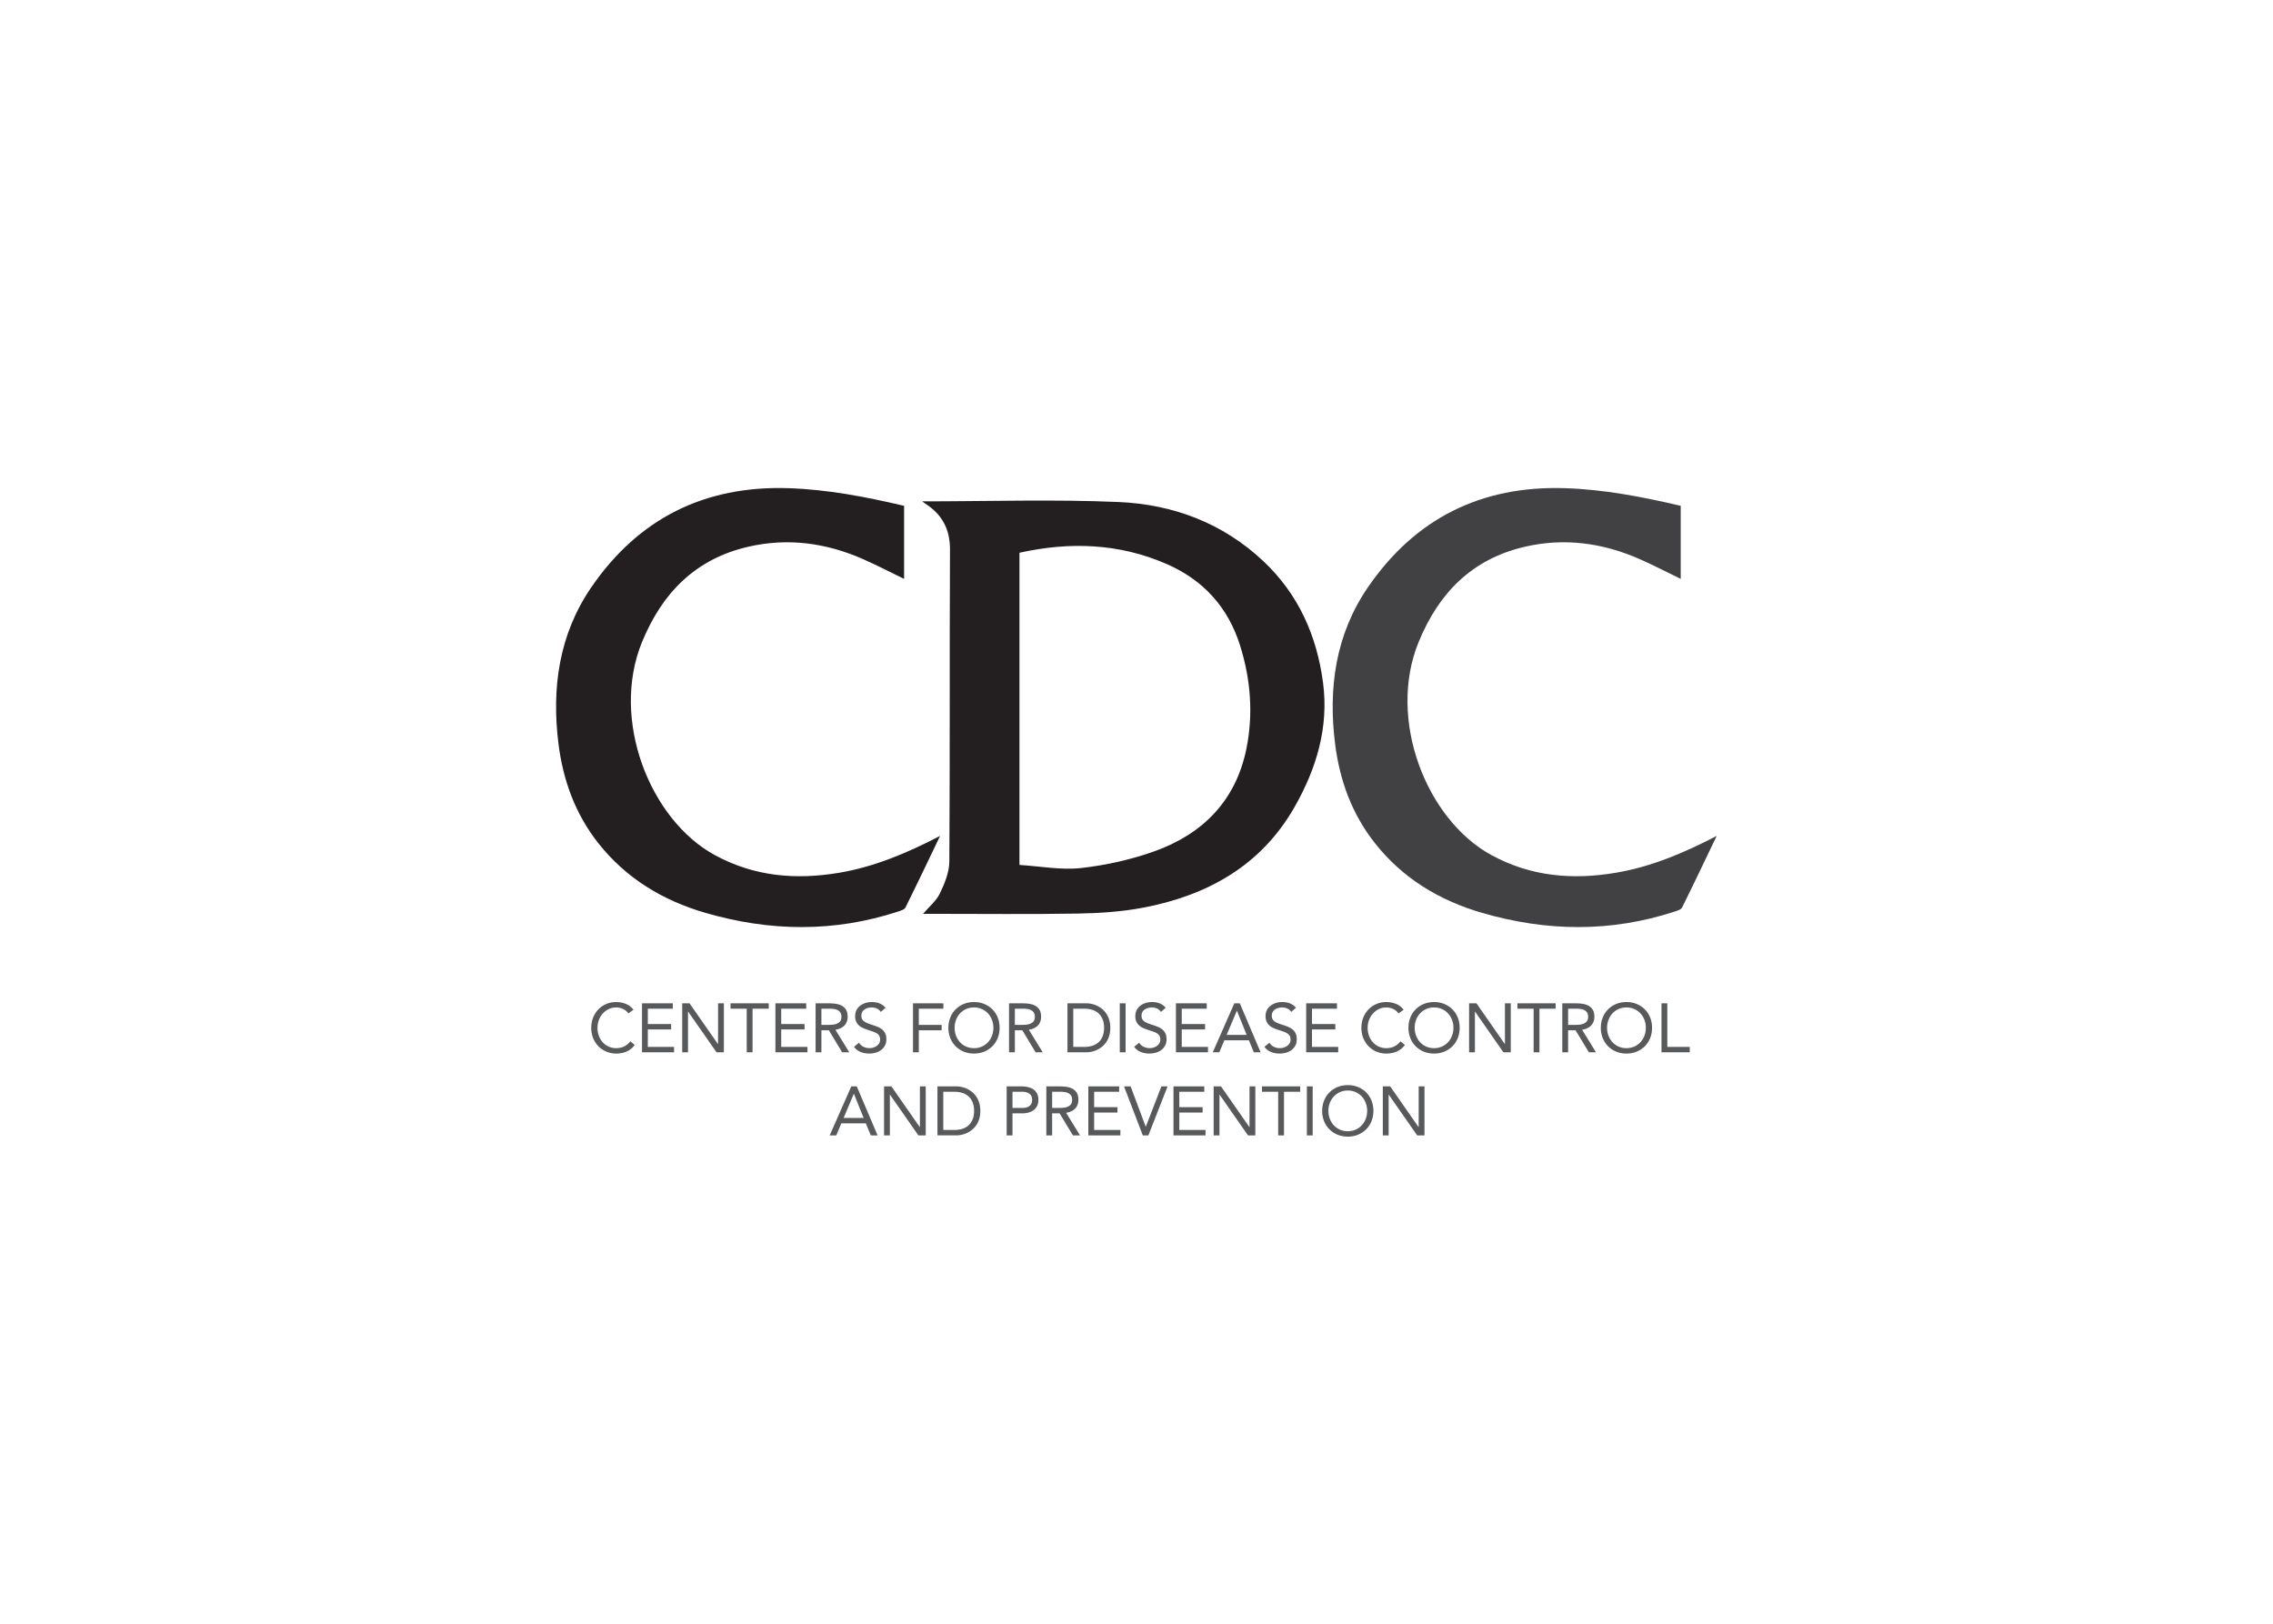 <svg viewBox="0 0 560 400" xmlns="http://www.w3.org/2000/svg" fill-rule="evenodd" clip-rule="evenodd"><clipPath id="a"><path d="M137 120h286v160h-286z"/></clipPath><g clip-path="url(#a)"><path d="M222.742 124.606v17.998c-3.444-1.668-6.724-3.378-10.1-4.866-9.108-4.018-18.596-5.298-28.336-3.042-12.96 3.002-21.162 11.344-26.134 23.472-7.804 19.038 1.912 43.802 17.998 52.516 9.76 5.288 20.026 6.118 30.706 4.296 8.576-1.466 16.502-4.786 24.73-9.052-2.994 6.234-5.712 11.966-8.534 17.644-.25.506-1.152.764-1.804.98-15.766 5.17-31.598 4.926-47.418.34-10.54-3.056-19.604-8.504-26.48-17.23-5.642-7.164-8.64-15.424-9.772-24.388-1.738-13.768.126-26.984 8.058-38.56 11.606-16.942 27.87-25.128 48.614-24.452 9.666.318 19.016 2.13 28.472 4.344zM307.072 184.472c-2.59 12.714-10.68 20.944-22.584 25.212-5.812 2.084-12.008 3.468-18.142 4.15-4.91.548-9.99-.44-15.18-.76v-76.906c12.434-2.762 24.564-2.318 36.236 2.76 9.042 3.934 15.194 10.674 18.154 20.2 2.59 8.33 3.25 16.824 1.516 25.344zm18.89-16.254c-1.518-11.572-6.05-21.83-14.694-29.966-10.008-9.416-22.27-14.004-35.654-14.582-16.04-.69-32.132-.164-48.388-.164.242.188.46.386.702.54 4.176 2.66 6.148 6.302 6.122 11.408-.128 25.6.01 51.2-.162 76.794-.016 2.638-1.166 5.406-2.334 7.852-.866 1.818-2.612 3.222-4.146 5.016h2.606c11.84-.002 23.68.138 35.516-.066 5.334-.092 10.738-.442 15.97-1.424 15.928-2.998 29.212-10.354 37.474-24.882 5.356-9.414 8.426-19.566 6.988-30.526z" fill="#231f20"/><path d="M414.078 124.606v17.998c-3.446-1.668-6.724-3.378-10.102-4.866-9.106-4.018-18.594-5.298-28.332-3.042-12.962 3.002-21.164 11.344-26.138 23.472-7.804 19.038 1.91 43.802 18 52.516 9.758 5.288 20.024 6.118 30.702 4.296 8.58-1.466 16.506-4.786 24.732-9.052-2.992 6.234-5.71 11.966-8.53 17.644-.25.506-1.154.764-1.806.98-15.77 5.17-31.598 4.926-47.418.34-10.542-3.056-19.604-8.504-26.48-17.23-5.646-7.164-8.642-15.424-9.774-24.388-1.738-13.768.124-26.984 8.058-38.56 11.606-16.942 27.872-25.128 48.614-24.452 9.668.318 19.016 2.13 28.474 4.344z" fill="#414042"/><path d="M154.824 249.648a3.458 3.458 0 0 0-1.348-1.1 3.974 3.974 0 0 0-1.67-.368 4.19 4.19 0 0 0-1.85.41c-.564.274-1.05.64-1.458 1.1-.41.462-.728.996-.956 1.604a5.368 5.368 0 0 0-.34 1.9c0 .706.112 1.362.34 1.97.228.608.542 1.138.948 1.586a4.37 4.37 0 0 0 3.316 1.458c.738 0 1.398-.144 1.978-.434a4.484 4.484 0 0 0 1.518-1.254l1.074.904c-.546.728-1.202 1.262-1.97 1.602-.768.342-1.634.512-2.6.512a6.141 6.141 0 0 1-2.422-.476 5.955 5.955 0 0 1-1.952-1.322 6.095 6.095 0 0 1-1.296-2.004 6.733 6.733 0 0 1-.47-2.542c0-.886.152-1.716.452-2.488a6.065 6.065 0 0 1 1.27-2.014 6.035 6.035 0 0 1 1.944-1.346c.75-.33 1.576-.496 2.474-.496.818 0 1.606.148 2.36.444.756.296 1.39.78 1.902 1.45l-1.244.904zm3.348-2.488h7.588v1.33h-6.156v3.784h5.748v1.33h-5.748v4.298h6.464v1.33h-7.896v-12.072zm9.902 0h1.806l6.992 10.024h.034v-10.024h1.432v12.072h-1.806l-6.992-10.028h-.036v10.028h-1.43v-12.072zm21.322 1.33h-3.99v10.742h-1.434v-10.742h-3.99v-1.33h9.414v1.33zm1.644-1.33h7.588v1.33h-6.158v3.784h5.748v1.33h-5.748v4.298h6.464v1.33h-7.894v-12.072zm11.332 5.32h1.278c.398 0 .81-.012 1.236-.036.428-.022.82-.096 1.178-.22.358-.126.652-.322.886-.59.232-.266.35-.65.35-1.15 0-.432-.086-.78-.256-1.04a1.726 1.726 0 0 0-.674-.606 2.823 2.823 0 0 0-.938-.28 7.623 7.623 0 0 0-1.048-.068h-2.012v3.99zm-1.432-5.32h3.086c.58 0 1.156.032 1.73.1a4.694 4.694 0 0 1 1.544.444c.454.226.824.56 1.108.998.284.438.426 1.032.426 1.782 0 .886-.266 1.602-.8 2.148-.536.546-1.274.892-2.218 1.04l3.428 5.56h-1.756l-3.276-5.422h-1.84v5.422h-1.432v-12.072zm16.05 2.13a2.118 2.118 0 0 0-.956-.844 3.05 3.05 0 0 0-1.244-.266c-.32 0-.632.042-.938.122a2.664 2.664 0 0 0-.828.358 1.78 1.78 0 0 0-.588.63 1.838 1.838 0 0 0-.222.92c0 .274.042.516.128.724.086.212.224.402.418.572.194.17.454.33.784.478.33.148.734.296 1.21.442.466.15.918.31 1.356.48.438.17.824.386 1.16.648.336.262.604.588.802.98.198.39.298.882.298 1.474 0 .602-.118 1.126-.358 1.57-.238.442-.554.81-.946 1.098a4.1 4.1 0 0 1-1.356.65 5.903 5.903 0 0 1-1.586.212c-.352 0-.704-.032-1.056-.094a5.064 5.064 0 0 1-1.016-.288 4.179 4.179 0 0 1-.912-.512 3.114 3.114 0 0 1-.732-.776l1.226-1.008c.262.444.626.78 1.092 1.008a3.356 3.356 0 0 0 2.412.204 2.79 2.79 0 0 0 .844-.402 2.16 2.16 0 0 0 .614-.656c.16-.262.24-.562.24-.904 0-.374-.064-.678-.188-.912a1.701 1.701 0 0 0-.58-.606 4.523 4.523 0 0 0-.988-.46l-1.4-.476a9.08 9.08 0 0 1-1.192-.47 3.632 3.632 0 0 1-.946-.648 2.765 2.765 0 0 1-.632-.92c-.154-.36-.23-.788-.23-1.288 0-.58.114-1.086.34-1.518a3.17 3.17 0 0 1 .922-1.082c.386-.29.824-.508 1.312-.656.49-.15 1-.224 1.536-.224.682 0 1.304.106 1.866.316.562.212 1.066.578 1.51 1.1l-1.176 1.024zm7.946-2.13h7.484v1.33h-6.052v3.99h5.628v1.33h-5.628v5.422h-1.432v-12.072zm15.028 11.048c.706 0 1.352-.13 1.936-.392.586-.26 1.09-.62 1.51-1.074.42-.454.748-.988.98-1.594.234-.608.35-1.26.35-1.954s-.116-1.344-.35-1.95a4.88 4.88 0 0 0-.98-1.596 4.548 4.548 0 0 0-1.51-1.074 4.679 4.679 0 0 0-1.936-.394c-.704 0-1.348.132-1.934.394-.586.26-1.088.62-1.51 1.074-.42.454-.746.986-.98 1.596a5.366 5.366 0 0 0-.35 1.95c0 .694.116 1.346.35 1.954.234.606.56 1.14.98 1.594.422.454.924.814 1.51 1.074.586.262 1.23.392 1.934.392zm0 1.33c-.92 0-1.764-.158-2.532-.476a6.116 6.116 0 0 1-1.994-1.322 5.954 5.954 0 0 1-1.312-2.012 6.72 6.72 0 0 1-.47-2.534c0-.908.156-1.752.47-2.532a5.926 5.926 0 0 1 3.306-3.334c.768-.318 1.612-.478 2.532-.478.922 0 1.766.16 2.534.478.766.32 1.432.758 1.996 1.324.562.562 1 1.232 1.312 2.01.312.78.468 1.624.468 2.532 0 .91-.156 1.754-.468 2.534a5.954 5.954 0 0 1-1.312 2.012 6.124 6.124 0 0 1-1.996 1.322c-.768.318-1.612.476-2.534.476zm10.066-7.058h1.278c.398 0 .81-.012 1.236-.036.428-.022.82-.096 1.178-.22.358-.126.654-.322.886-.59.232-.266.35-.65.35-1.15 0-.432-.086-.78-.256-1.04a1.726 1.726 0 0 0-.674-.606 2.823 2.823 0 0 0-.938-.28 7.623 7.623 0 0 0-1.048-.068h-2.012v3.99zm-1.432-5.32h3.086c.58 0 1.156.032 1.732.1a4.682 4.682 0 0 1 1.542.444c.454.226.824.56 1.108.998.284.438.426 1.032.426 1.782 0 .886-.266 1.602-.8 2.148-.536.546-1.274.892-2.218 1.04l3.428 5.56h-1.756l-3.274-5.422h-1.842v5.422h-1.432v-12.072zm15.822 10.742h2.73c.692 0 1.336-.092 1.926-.274a4.147 4.147 0 0 0 1.536-.844c.432-.38.772-.868 1.022-1.456.25-.592.376-1.304.376-2.134 0-.83-.126-1.538-.376-2.13a3.992 3.992 0 0 0-1.022-1.46 4.176 4.176 0 0 0-1.536-.844 6.517 6.517 0 0 0-1.926-.27h-2.73v9.412zm-1.43-10.742h4.638a6.318 6.318 0 0 1 2.584.57c.436.198.856.456 1.26.774.404.32.76.704 1.066 1.154.306.448.552.964.734 1.55.182.586.272 1.248.272 1.986 0 .74-.09 1.402-.272 1.986a5.811 5.811 0 0 1-.734 1.554 5.144 5.144 0 0 1-1.066 1.15 6.256 6.256 0 0 1-1.26.778c-.44.196-.88.342-1.324.432a6.19 6.19 0 0 1-1.26.138h-4.638v-12.072zm12.892 0h1.432v12.072h-1.432zm10.136 2.13a2.103 2.103 0 0 0-.954-.844 3.053 3.053 0 0 0-1.246-.266c-.318 0-.63.042-.938.122a2.674 2.674 0 0 0-.826.358c-.246.158-.44.368-.59.63-.146.262-.22.568-.22.92 0 .274.042.516.128.724.086.212.224.402.418.572.192.17.454.33.784.478.33.148.732.296 1.21.442.466.15.918.31 1.356.48.438.17.824.386 1.16.648.334.262.602.588.802.98.198.39.298.882.298 1.474 0 .602-.12 1.126-.358 1.57a3.27 3.27 0 0 1-.948 1.098 4.07 4.07 0 0 1-1.354.65 5.903 5.903 0 0 1-1.586.212c-.354 0-.706-.032-1.058-.094a5.083 5.083 0 0 1-1.014-.288 4.179 4.179 0 0 1-.912-.512 3.086 3.086 0 0 1-.734-.776l1.228-1.008c.26.444.626.78 1.09 1.008a3.369 3.369 0 0 0 2.414.204c.312-.09.594-.226.844-.402.25-.176.454-.394.614-.656.16-.262.24-.562.24-.904 0-.374-.064-.678-.19-.912a1.695 1.695 0 0 0-.578-.606 4.498 4.498 0 0 0-.99-.46l-1.398-.476a9.11 9.11 0 0 1-1.194-.47 3.632 3.632 0 0 1-.946-.648 2.731 2.731 0 0 1-.63-.92c-.154-.36-.23-.788-.23-1.288 0-.58.112-1.086.34-1.518.228-.432.534-.794.92-1.082.388-.29.824-.508 1.314-.656.488-.15 1-.224 1.534-.224.684 0 1.306.106 1.868.316.562.212 1.066.578 1.51 1.1l-1.178 1.024zm3.698-2.13h7.59v1.33h-6.156v3.784h5.746v1.33h-5.746v4.298h6.462v1.33h-7.896v-12.072zm15.036 1.84h-.032l-2.508 5.934h4.926l-2.386-5.934zm-.648-1.84h1.348l5.132 12.072h-1.672l-1.226-2.968h-6.036l-1.246 2.968h-1.62l5.32-12.072zm14.004 2.13a2.113 2.113 0 0 0-.958-.844 3.041 3.041 0 0 0-1.242-.266c-.32 0-.632.042-.942.122a2.662 2.662 0 0 0-.824.358c-.246.158-.44.368-.59.63a1.838 1.838 0 0 0-.222.92c0 .274.044.516.13.724.084.212.226.402.418.572.194.17.452.33.784.478.328.148.734.296 1.212.442.464.15.918.31 1.354.48.438.17.824.386 1.16.648.336.262.602.588.802.98.198.39.296.882.296 1.474 0 .602-.116 1.126-.356 1.57-.242.442-.554.81-.948 1.098-.39.292-.844.506-1.356.65a5.892 5.892 0 0 1-1.586.212c-.352 0-.702-.032-1.054-.094a5.027 5.027 0 0 1-1.016-.288 4.24 4.24 0 0 1-.914-.512 3.107 3.107 0 0 1-.73-.776l1.226-1.008c.262.444.626.78 1.09 1.008a3.362 3.362 0 0 0 2.414.204c.312-.09.594-.226.844-.402.25-.176.452-.394.612-.656.162-.262.24-.562.24-.904 0-.374-.064-.678-.188-.912a1.695 1.695 0 0 0-.578-.606 4.479 4.479 0 0 0-.988-.46l-1.4-.476a9.001 9.001 0 0 1-1.194-.47 3.632 3.632 0 0 1-.946-.648 2.825 2.825 0 0 1-.632-.92c-.152-.36-.232-.788-.232-1.288 0-.58.118-1.086.344-1.518.228-.432.536-.794.922-1.082.384-.29.82-.508 1.314-.656.488-.15 1-.224 1.534-.224.68 0 1.302.106 1.868.316.562.212 1.062.578 1.508 1.1l-1.176 1.024zm3.694-2.13h7.59v1.33h-6.156v3.784h5.746v1.33h-5.746v4.298h6.462v1.33h-7.896v-12.072zm22.768 2.488a3.487 3.487 0 0 0-1.348-1.1 3.997 3.997 0 0 0-1.672-.368c-.672 0-1.29.138-1.852.41a4.67 4.67 0 0 0-1.456 1.1 5.03 5.03 0 0 0-.954 1.604 5.327 5.327 0 0 0-.344 1.9c0 .706.114 1.362.344 1.97.226.608.544 1.138.946 1.586a4.37 4.37 0 0 0 3.316 1.458c.738 0 1.398-.144 1.976-.434a4.491 4.491 0 0 0 1.52-1.254l1.074.904c-.546.728-1.204 1.262-1.968 1.602-.77.342-1.638.512-2.602.512a6.141 6.141 0 0 1-2.422-.476 5.985 5.985 0 0 1-1.954-1.322 6.127 6.127 0 0 1-1.296-2.004c-.314-.774-.47-1.62-.47-2.542 0-.886.152-1.716.454-2.488.3-.774.726-1.446 1.27-2.014a6.043 6.043 0 0 1 1.946-1.346c.75-.33 1.574-.496 2.472-.496.82 0 1.606.148 2.364.444.752.296 1.386.78 1.898 1.45l-1.242.904zm8.738 8.56c.706 0 1.352-.13 1.938-.392a4.573 4.573 0 0 0 1.506-1.074c.422-.454.748-.988.982-1.594.234-.608.348-1.26.348-1.954s-.114-1.344-.348-1.95a4.884 4.884 0 0 0-.982-1.596 4.573 4.573 0 0 0-1.506-1.074 4.695 4.695 0 0 0-1.938-.394c-.704 0-1.348.132-1.934.394-.586.26-1.09.62-1.512 1.074a4.947 4.947 0 0 0-.98 1.596 5.45 5.45 0 0 0-.348 1.95c0 .694.118 1.346.348 1.954.234.606.562 1.14.98 1.594.422.454.926.814 1.512 1.074.586.262 1.23.392 1.934.392zm0 1.33c-.922 0-1.766-.158-2.532-.476a6.062 6.062 0 0 1-1.996-1.322 5.954 5.954 0 0 1-1.312-2.012 6.758 6.758 0 0 1-.468-2.534c0-.908.156-1.752.468-2.532a5.926 5.926 0 0 1 3.308-3.334c.766-.318 1.61-.478 2.532-.478.922 0 1.766.16 2.53.478.77.32 1.434.758 1.996 1.324a5.93 5.93 0 0 1 1.314 2.01c.312.78.468 1.624.468 2.532 0 .91-.156 1.754-.468 2.534a5.959 5.959 0 0 1-1.314 2.012 6.062 6.062 0 0 1-1.996 1.322c-.764.318-1.608.476-2.53.476zm8.632-12.378h1.81l6.988 10.024h.034v-10.024h1.434v12.072h-1.808l-6.992-10.028h-.032v10.028h-1.434v-12.072zm21.32 1.33h-3.988v10.742h-1.434v-10.742h-3.988v-1.33h9.41v1.33zm3.078 3.99h1.282c.394 0 .808-.012 1.234-.036.426-.022.82-.096 1.176-.22a2.02 2.02 0 0 0 .886-.59c.236-.266.352-.65.352-1.15 0-.432-.086-.78-.258-1.04a1.707 1.707 0 0 0-.672-.606 2.854 2.854 0 0 0-.936-.28 7.701 7.701 0 0 0-1.052-.068h-2.012v3.99zm-1.432-5.32h3.09c.578 0 1.156.032 1.73.1a4.682 4.682 0 0 1 1.542.444c.454.226.824.56 1.106.998.286.438.43 1.032.43 1.782 0 .886-.27 1.602-.804 2.148-.532.546-1.274.892-2.216 1.04l3.424 5.56h-1.752l-3.274-5.422h-1.844v5.422h-1.432v-12.072zm15.804 11.048c.706 0 1.352-.13 1.938-.392a4.602 4.602 0 0 0 1.508-1.074c.422-.454.746-.988.98-1.594.234-.608.348-1.26.348-1.954s-.114-1.344-.348-1.95a4.88 4.88 0 0 0-.98-1.596 4.602 4.602 0 0 0-1.508-1.074 4.695 4.695 0 0 0-1.938-.394c-.704 0-1.348.132-1.934.394-.586.26-1.09.62-1.512 1.074a4.947 4.947 0 0 0-.98 1.596 5.408 5.408 0 0 0-.348 1.95c0 .694.116 1.346.348 1.954.234.606.562 1.14.98 1.594.422.454.926.814 1.512 1.074.586.262 1.23.392 1.934.392zm0 1.33c-.922 0-1.766-.158-2.532-.476a6.103 6.103 0 0 1-1.996-1.322 5.954 5.954 0 0 1-1.312-2.012 6.758 6.758 0 0 1-.468-2.534c0-.908.156-1.752.468-2.532a5.926 5.926 0 0 1 1.312-2.01 6.077 6.077 0 0 1 1.996-1.324c.766-.318 1.61-.478 2.532-.478.922 0 1.766.16 2.532.478.768.32 1.432.758 1.996 1.324.562.562 1 1.232 1.312 2.01.312.78.468 1.624.468 2.532 0 .91-.156 1.754-.468 2.534a5.954 5.954 0 0 1-1.312 2.012 6.103 6.103 0 0 1-1.996 1.322c-.766.318-1.61.476-2.532.476zm8.632-12.378h1.434v10.742h5.524v1.33h-6.958v-12.072zm-198.96 22.304h-.034l-2.506 5.934h4.928l-2.388-5.934zm-.648-1.842h1.348l5.132 12.072h-1.67l-1.228-2.966h-6.038l-1.244 2.966h-1.62l5.32-12.072zm8.07 0h1.808l6.99 10.026h.034v-10.026h1.434v12.072h-1.808l-6.992-10.028h-.034v10.028h-1.432v-12.072zm14.592 10.742h2.73c.692 0 1.336-.092 1.926-.274a4.068 4.068 0 0 0 1.534-.844c.432-.38.774-.866 1.024-1.456.25-.592.376-1.302.376-2.132 0-.83-.126-1.54-.376-2.132a3.972 3.972 0 0 0-1.024-1.458 4.123 4.123 0 0 0-1.534-.844 6.516 6.516 0 0 0-1.926-.272h-2.73v9.412zm-1.432-10.742h4.638a6.317 6.317 0 0 1 2.584.57c.438.2.858.458 1.262.776s.76.702 1.066 1.152c.306.45.552.964.734 1.55.18.586.272 1.248.272 1.988s-.092 1.402-.272 1.986a5.798 5.798 0 0 1-.734 1.552 5.1 5.1 0 0 1-1.066 1.15 6.214 6.214 0 0 1-1.262.778 6.195 6.195 0 0 1-1.322.434 6.2 6.2 0 0 1-1.262.136h-4.638v-12.072zm18.484 5.32h2.422c.716 0 1.3-.162 1.748-.486.448-.324.674-.828.674-1.51s-.226-1.186-.674-1.51c-.448-.322-1.032-.484-1.748-.484h-2.422v3.99zm-1.432-5.32h3.582c.556 0 1.088.052 1.594.162.506.108.954.29 1.348.544a2.8 2.8 0 0 1 .936 1.024c.234.426.35.952.35 1.576 0 .66-.124 1.206-.374 1.64-.25.43-.572.77-.964 1.02a3.95 3.95 0 0 1-1.288.53c-.466.102-.91.154-1.33.154h-2.422v5.422h-1.432v-12.072zm11.202 5.32h1.28c.396 0 .808-.012 1.236-.034a4.176 4.176 0 0 0 1.176-.222c.358-.124.654-.322.886-.59.234-.266.35-.65.35-1.15 0-.432-.086-.78-.256-1.038a1.698 1.698 0 0 0-.674-.606 2.875 2.875 0 0 0-.936-.282 7.98 7.98 0 0 0-1.05-.068h-2.012v3.99zm-1.432-5.32h3.086c.58 0 1.158.034 1.732.102a4.681 4.681 0 0 1 1.542.442c.454.228.824.562 1.108.998.284.438.426 1.032.426 1.782 0 .886-.266 1.604-.8 2.148-.536.548-1.274.894-2.216 1.042l3.426 5.558h-1.756l-3.274-5.422h-1.842v5.422h-1.432v-12.072zm10.346 0h7.588v1.33h-6.156v3.786h5.748v1.33h-5.748v4.296h6.464v1.33h-7.896v-12.072zm8.798 0h1.62l3.716 9.924h.034l3.838-9.924h1.518l-4.724 12.072h-1.382l-4.62-12.072zm12.182 0h7.59v1.33h-6.158v3.786h5.748v1.33h-5.748v4.296h6.462v1.33h-7.894v-12.072zm9.898 0h1.808l6.992 10.026h.036v-10.026h1.43v12.072h-1.806l-6.992-10.028h-.034v10.028h-1.434v-12.072zm21.32 1.33h-3.988v10.742h-1.434v-10.742h-3.988v-1.33h9.41v1.33zm1.644-1.33h1.434v12.072h-1.434zm10.082 11.048c.704 0 1.348-.13 1.934-.392a4.492 4.492 0 0 0 1.508-1.074c.422-.454.75-.986.98-1.594.234-.608.352-1.26.352-1.952 0-.694-.118-1.344-.352-1.952a4.833 4.833 0 0 0-.98-1.596 4.577 4.577 0 0 0-1.508-1.074 4.682 4.682 0 0 0-1.934-.392c-.706 0-1.35.13-1.936.392a4.577 4.577 0 0 0-1.508 1.074c-.422.456-.75.986-.982 1.596a5.384 5.384 0 0 0-.35 1.952c0 .692.116 1.344.35 1.952.232.608.56 1.14.982 1.594.418.456.922.814 1.508 1.074.586.262 1.23.392 1.936.392zm0 1.33c-.922 0-1.764-.158-2.534-.476a6.086 6.086 0 0 1-1.992-1.322 5.93 5.93 0 0 1-1.318-2.012 6.74 6.74 0 0 1-.468-2.532c0-.91.156-1.752.468-2.532a5.93 5.93 0 0 1 1.318-2.012 6.055 6.055 0 0 1 1.992-1.322c.77-.318 1.612-.478 2.534-.478.918 0 1.762.16 2.532.478a6.072 6.072 0 0 1 1.996 1.322 5.92 5.92 0 0 1 1.314 2.012c.312.78.468 1.622.468 2.532a6.74 6.74 0 0 1-.468 2.532 5.92 5.92 0 0 1-1.314 2.012 6.103 6.103 0 0 1-1.996 1.322c-.77.318-1.614.476-2.532.476zm8.63-12.378h1.81l6.992 10.026h.034v-10.026h1.43v12.072h-1.804l-6.992-10.028h-.036v10.028h-1.434v-12.072z" fill="#58595b"/></g></svg>